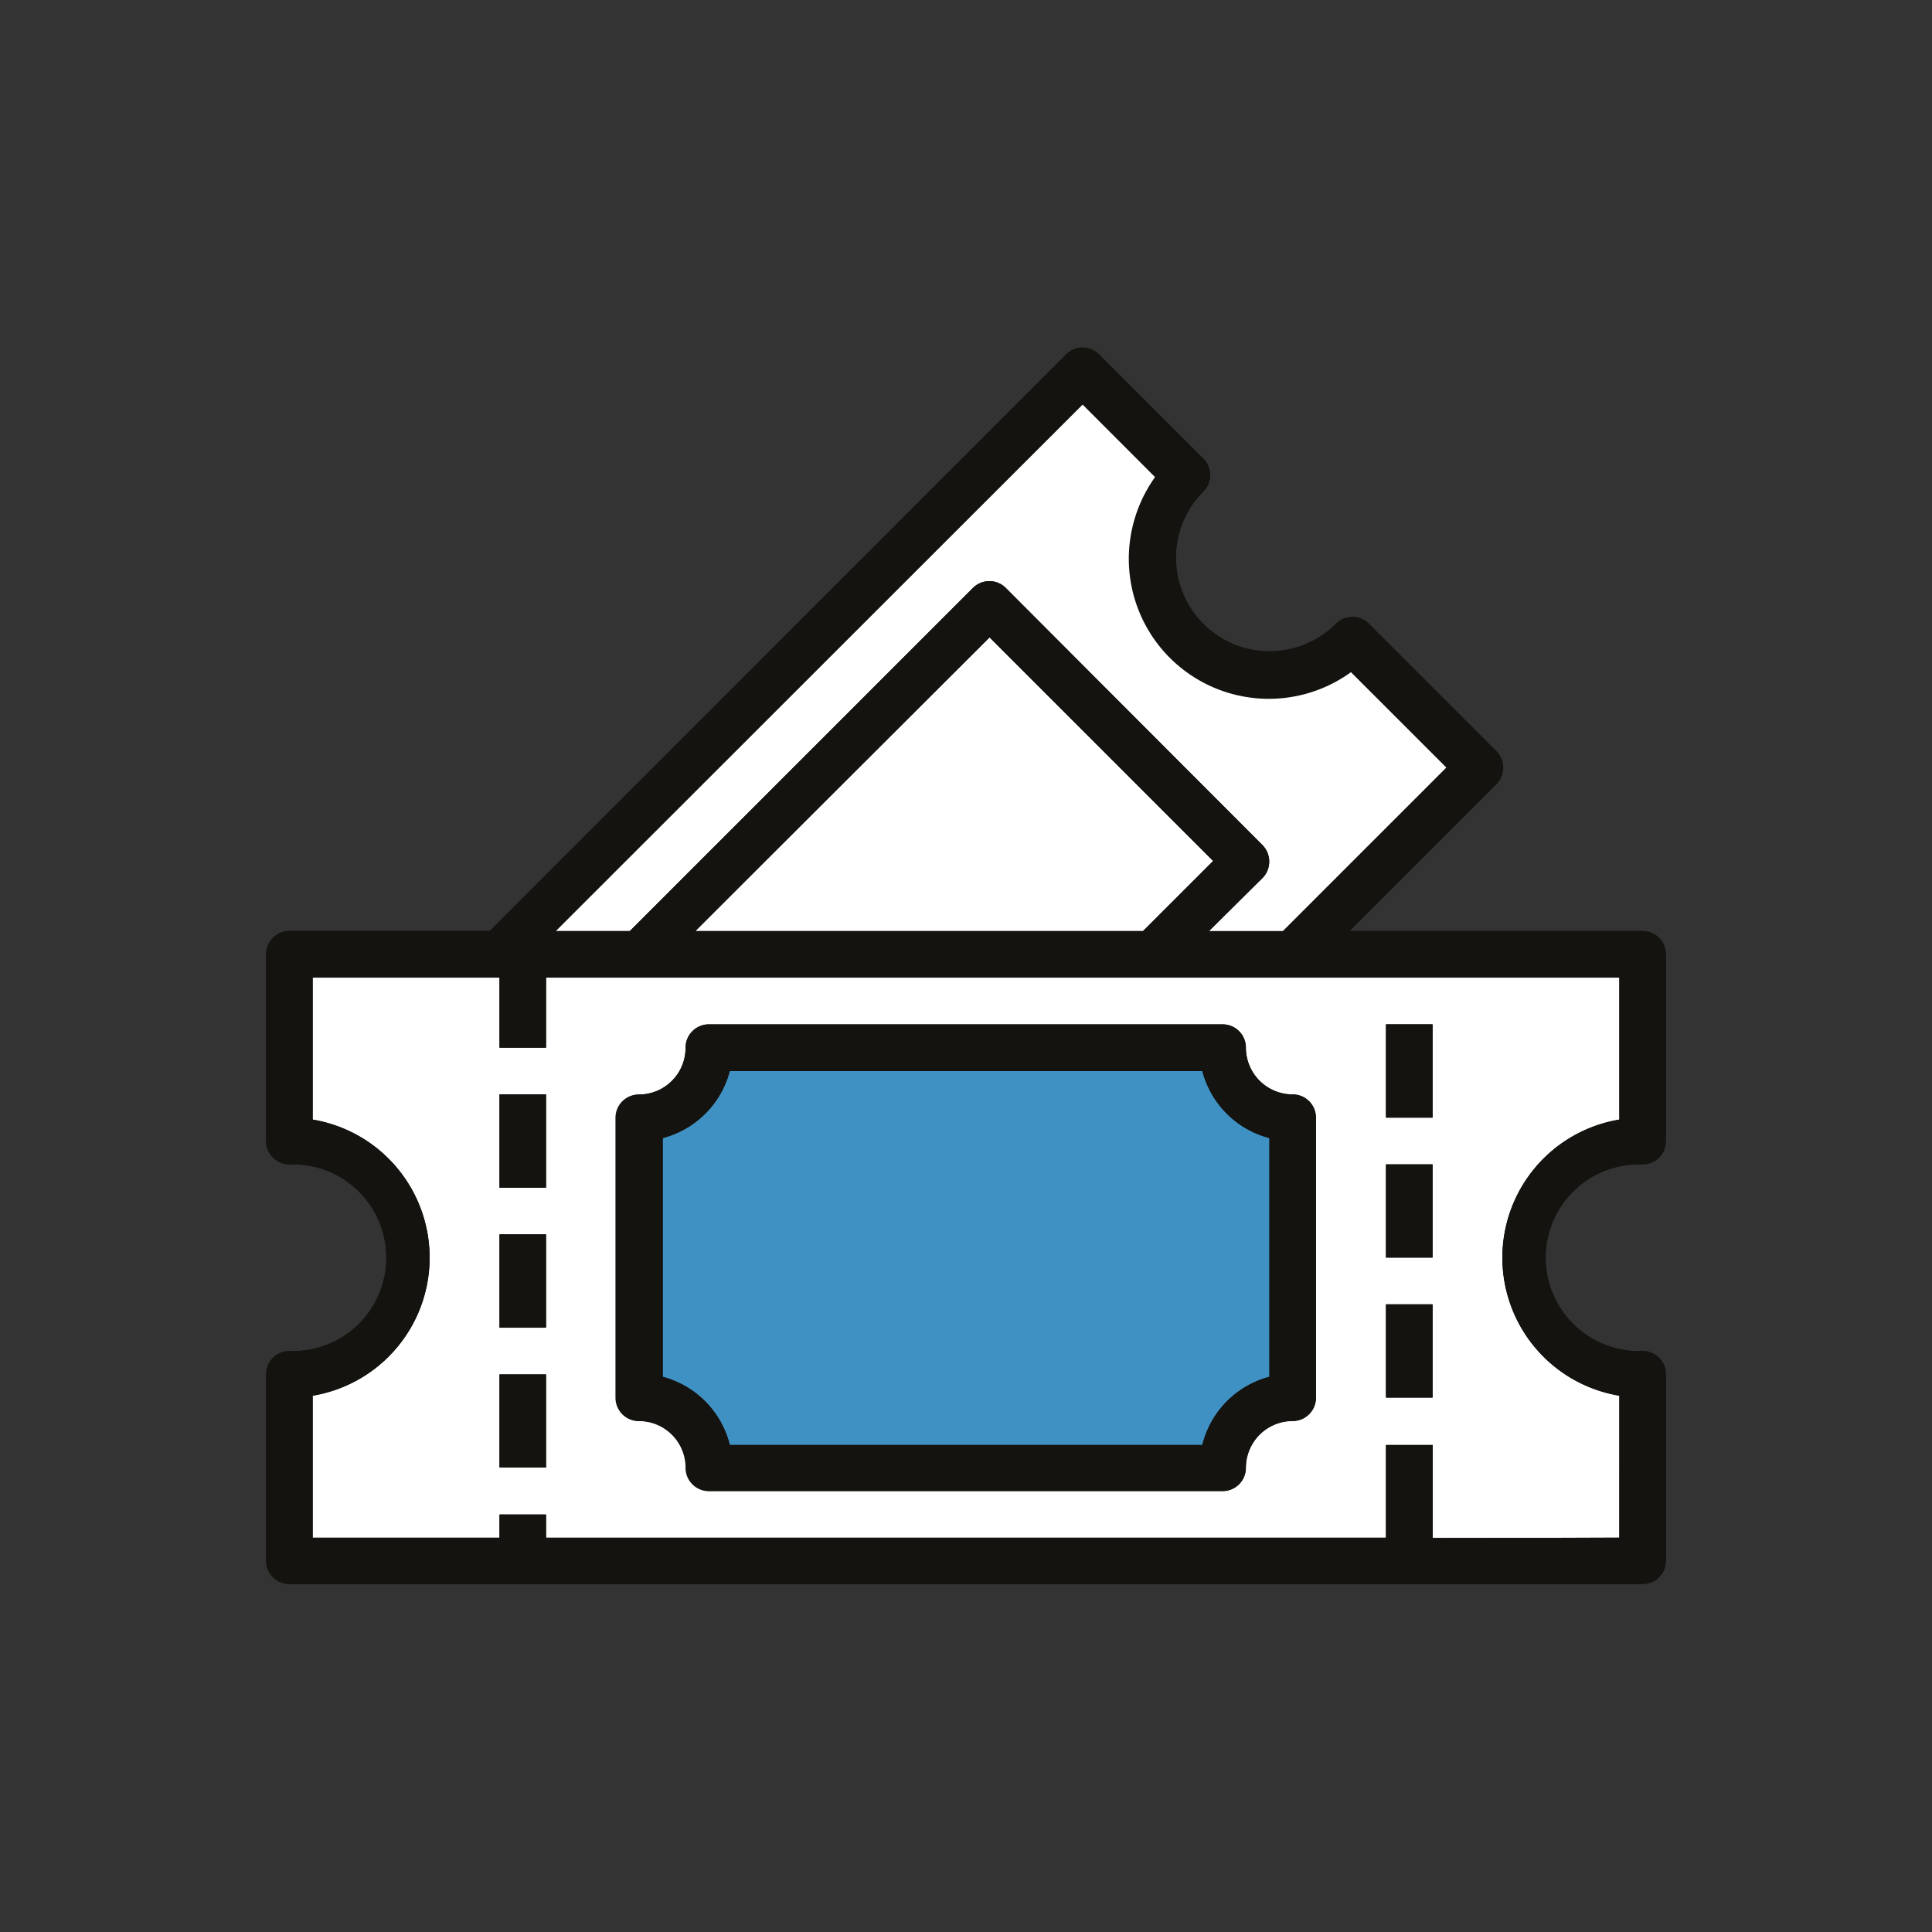 <svg id="Layer_1" data-name="Layer 1" xmlns="http://www.w3.org/2000/svg" xmlns:xlink="http://www.w3.org/1999/xlink" viewBox="0 0 141.73 141.73">
  <rect x="0" y="0" width="141.73" height="141.73" fill="#333333" stroke="none"/>
  <defs>
    <style>
      .cls-1 {
        fill: none;
      }

      .cls-2 {
        clip-path: url(#clip-path);
      }

      .cls-3 {
        fill: #fff;
      }

      .cls-4 {
        fill: #0885c2;
      }

      .cls-5 {
        fill: #141310;
      }

      .cls-6 {
        fill: #4091c3;
      }
    </style>
    <clipPath id="clip-path">
      <rect class="cls-1" width="141.73" height="141.73"/>
    </clipPath>
  </defs>
  <title>icon</title>
  <g class="cls-2">
    <g class="cls-2">
      <path class="cls-3" d="M106.1,56.32l-12,12H88.69l3.92-3.92a1.72,1.72,0,0,0,0-2.43L73.79,43.13a1.71,1.71,0,0,0-2.42,0L46.2,68.3H40.77L79.42,29.64,84.74,35A10.27,10.27,0,0,0,99.07,49.29Z"/>
    </g>
    <polygon class="cls-3" points="88.98 63.16 83.85 68.3 51.04 68.3 72.58 46.76 88.98 63.16"/>
    <g class="cls-2">
      <path class="cls-4" d="M93.12,83.49V101A6.87,6.87,0,0,0,88.2,106H53.54A6.9,6.9,0,0,0,48.62,101V83.49a6.9,6.9,0,0,0,4.92-4.92H88.2a6.87,6.87,0,0,0,4.92,4.92"/>
      <path class="cls-3" d="M40.06,80.28H36.64v6.85h3.42Zm0,10.27H36.64v6.84h3.42Zm0,10.27H36.64v6.84h3.42Zm56.48,1.71V82a1.71,1.71,0,0,0-1.71-1.71,3.43,3.43,0,0,1-3.43-3.42,1.71,1.71,0,0,0-1.71-1.72H52a1.72,1.72,0,0,0-1.71,1.72,3.42,3.42,0,0,1-3.43,3.42A1.71,1.71,0,0,0,45.19,82v20.54a1.71,1.71,0,0,0,1.71,1.71,3.42,3.42,0,0,1,3.43,3.42A1.72,1.72,0,0,0,52,109.38H89.69a1.71,1.71,0,0,0,1.71-1.72,3.43,3.43,0,0,1,3.43-3.42,1.71,1.71,0,0,0,1.71-1.71m8.56-27.39h-3.43V82h3.43Zm0,10.28h-3.43v6.84h3.43Zm0,10.26h-3.43v6.85h3.43Zm13.69,6.71V112.8H105.1V106h-3.43v6.85H40.06v-1.71H36.64v1.71H22.94V102.39a10.27,10.27,0,0,0,0-20.26V71.72h13.7v5.14h3.42V71.72h78.73V82.13a10.27,10.27,0,0,0,0,20.26"/>
      <path class="cls-5" d="M83.85,68.3,89,63.16l-16.4-16.4L51,68.3Zm10.27,0,12-12-7-7A10.27,10.27,0,0,1,84.74,35l-5.32-5.32L40.77,68.3H46.2L71.37,43.13a1.71,1.71,0,0,1,2.42,0L92.61,62a1.72,1.72,0,0,1,0,2.43L88.69,68.3Zm24.67,44.5V102.39a10.27,10.27,0,0,1,0-20.26V71.72H40.06v5.14H36.64V71.72H22.94V82.13a10.27,10.27,0,0,1,0,20.26V112.8h13.7v-1.71h3.42v1.71h61.61V106h3.43v6.85Zm3.42-12v13.69a1.7,1.7,0,0,1-1.71,1.71H21.23a1.71,1.71,0,0,1-1.71-1.71V100.82a1.71,1.71,0,0,1,1.71-1.71,6.85,6.85,0,1,0,0-13.69,1.72,1.72,0,0,1-1.71-1.72V70a1.72,1.72,0,0,1,1.71-1.71h14.7L78.21,26a1.71,1.71,0,0,1,2.42,0l7.64,7.64a1.71,1.71,0,0,1,0,2.42A6.85,6.85,0,0,0,98,45.76a1.71,1.71,0,0,1,2.42,0l9.35,9.35a1.71,1.71,0,0,1,0,2.42L99,68.3H120.5A1.71,1.71,0,0,1,122.21,70V83.7a1.71,1.71,0,0,1-1.71,1.72,6.85,6.85,0,1,0,0,13.69,1.7,1.7,0,0,1,1.71,1.71"/>
    </g>
    <rect class="cls-5" x="101.67" y="95.68" width="3.42" height="6.85"/>
    <rect class="cls-5" x="101.67" y="85.41" width="3.42" height="6.85"/>
    <rect class="cls-5" x="101.67" y="75.14" width="3.42" height="6.85"/>
    <g class="cls-2">
      <path class="cls-5" d="M93.12,101V83.49a6.87,6.87,0,0,1-4.92-4.92H53.54a6.9,6.9,0,0,1-4.92,4.92V101A6.9,6.9,0,0,1,53.54,106H88.2A6.87,6.87,0,0,1,93.12,101m3.42-19v20.54a1.71,1.71,0,0,1-1.71,1.71,3.43,3.43,0,0,0-3.43,3.42,1.71,1.71,0,0,1-1.71,1.72H52a1.71,1.71,0,0,1-1.71-1.72,3.42,3.42,0,0,0-3.43-3.42,1.71,1.71,0,0,1-1.71-1.71V82a1.71,1.71,0,0,1,1.71-1.71,3.42,3.42,0,0,0,3.43-3.42A1.71,1.71,0,0,1,52,75.14H89.69a1.71,1.71,0,0,1,1.71,1.72,3.43,3.43,0,0,0,3.43,3.42A1.71,1.71,0,0,1,96.54,82"/>
    </g>
    <rect class="cls-5" x="36.64" y="100.82" width="3.42" height="6.84"/>
    <rect class="cls-5" x="36.64" y="90.55" width="3.42" height="6.85"/>
    <rect class="cls-5" x="36.64" y="80.28" width="3.42" height="6.85"/>
    <g class="cls-2">
      <path class="cls-3" d="M106.1,56.32l-12,12H88.69l3.92-3.92a1.72,1.72,0,0,0,0-2.43L73.79,43.13a1.71,1.71,0,0,0-2.42,0L46.2,68.3H40.77L79.42,29.64,84.74,35A10.27,10.27,0,0,0,99.07,49.29Z"/>
    </g>
    <polygon class="cls-3" points="88.98 63.16 83.85 68.3 51.04 68.3 72.58 46.76 88.98 63.16"/>
    <g class="cls-2">
      <path class="cls-6" d="M93.12,83.49V101A6.87,6.87,0,0,0,88.2,106H53.54A6.9,6.9,0,0,0,48.62,101V83.49a6.9,6.9,0,0,0,4.92-4.92H88.2a6.87,6.87,0,0,0,4.92,4.92"/>
      <path class="cls-3" d="M40.06,80.28H36.64v6.85h3.42Zm0,10.27H36.64v6.84h3.42Zm0,10.27H36.64v6.84h3.42Zm56.48,1.71V82a1.71,1.71,0,0,0-1.71-1.71,3.43,3.43,0,0,1-3.43-3.42,1.71,1.71,0,0,0-1.71-1.72H52a1.72,1.72,0,0,0-1.71,1.72,3.42,3.42,0,0,1-3.43,3.42A1.71,1.71,0,0,0,45.19,82v20.54a1.71,1.71,0,0,0,1.71,1.71,3.42,3.42,0,0,1,3.43,3.42A1.72,1.72,0,0,0,52,109.38H89.69a1.71,1.71,0,0,0,1.71-1.72,3.43,3.43,0,0,1,3.43-3.42,1.71,1.71,0,0,0,1.71-1.71m8.56-27.39h-3.43V82h3.43Zm0,10.28h-3.43v6.84h3.43Zm0,10.26h-3.43v6.85h3.43Zm13.69,6.71V112.8H105.1V106h-3.43v6.85H40.06v-1.71H36.64v1.71H22.94V102.39a10.27,10.27,0,0,0,0-20.26V71.72h13.7v5.14h3.42V71.72h78.73V82.13a10.27,10.27,0,0,0,0,20.26"/>
      <path class="cls-5" d="M83.85,68.3,89,63.16l-16.4-16.4L51,68.3Zm10.27,0,12-12-7-7A10.27,10.27,0,0,1,84.74,35l-5.32-5.32L40.77,68.3H46.2L71.37,43.13a1.71,1.71,0,0,1,2.42,0L92.61,62a1.72,1.72,0,0,1,0,2.43L88.69,68.3Zm24.67,44.5V102.39a10.27,10.27,0,0,1,0-20.26V71.72H40.06v5.14H36.64V71.72H22.94V82.13a10.27,10.27,0,0,1,0,20.26V112.8h13.7v-1.71h3.42v1.71h61.61V106h3.43v6.85Zm3.42-12v13.69a1.7,1.7,0,0,1-1.71,1.71H21.23a1.71,1.71,0,0,1-1.71-1.71V100.82a1.71,1.71,0,0,1,1.71-1.71,6.85,6.85,0,1,0,0-13.69,1.72,1.72,0,0,1-1.71-1.72V70a1.72,1.72,0,0,1,1.71-1.71h14.7L78.21,26a1.71,1.71,0,0,1,2.42,0l7.64,7.64a1.71,1.71,0,0,1,0,2.42A6.85,6.85,0,0,0,98,45.76a1.71,1.71,0,0,1,2.42,0l9.35,9.35a1.71,1.71,0,0,1,0,2.42L99,68.3H120.5A1.71,1.71,0,0,1,122.21,70V83.7a1.71,1.71,0,0,1-1.71,1.72,6.85,6.85,0,1,0,0,13.69,1.7,1.7,0,0,1,1.71,1.71"/>
    </g>
    <rect class="cls-5" x="101.67" y="95.68" width="3.42" height="6.85"/>
    <rect class="cls-5" x="101.67" y="85.41" width="3.42" height="6.85"/>
    <rect class="cls-5" x="101.67" y="75.14" width="3.42" height="6.85"/>
    <g class="cls-2">
      <path class="cls-5" d="M93.12,101V83.49a6.87,6.87,0,0,1-4.92-4.92H53.54a6.9,6.9,0,0,1-4.92,4.92V101A6.9,6.9,0,0,1,53.54,106H88.2A6.87,6.87,0,0,1,93.12,101m3.42-19v20.54a1.71,1.71,0,0,1-1.71,1.71,3.43,3.43,0,0,0-3.43,3.42,1.71,1.71,0,0,1-1.71,1.72H52a1.71,1.71,0,0,1-1.71-1.72,3.42,3.42,0,0,0-3.43-3.42,1.71,1.71,0,0,1-1.71-1.71V82a1.71,1.71,0,0,1,1.71-1.71,3.42,3.42,0,0,0,3.43-3.42A1.71,1.71,0,0,1,52,75.14H89.69a1.71,1.71,0,0,1,1.71,1.72,3.43,3.43,0,0,0,3.43,3.42A1.71,1.71,0,0,1,96.54,82"/>
    </g>
    <rect class="cls-5" x="36.64" y="100.82" width="3.42" height="6.84"/>
    <rect class="cls-5" x="36.64" y="90.55" width="3.42" height="6.85"/>
    <rect class="cls-5" x="36.64" y="80.28" width="3.42" height="6.85"/>
  </g>
</svg>
